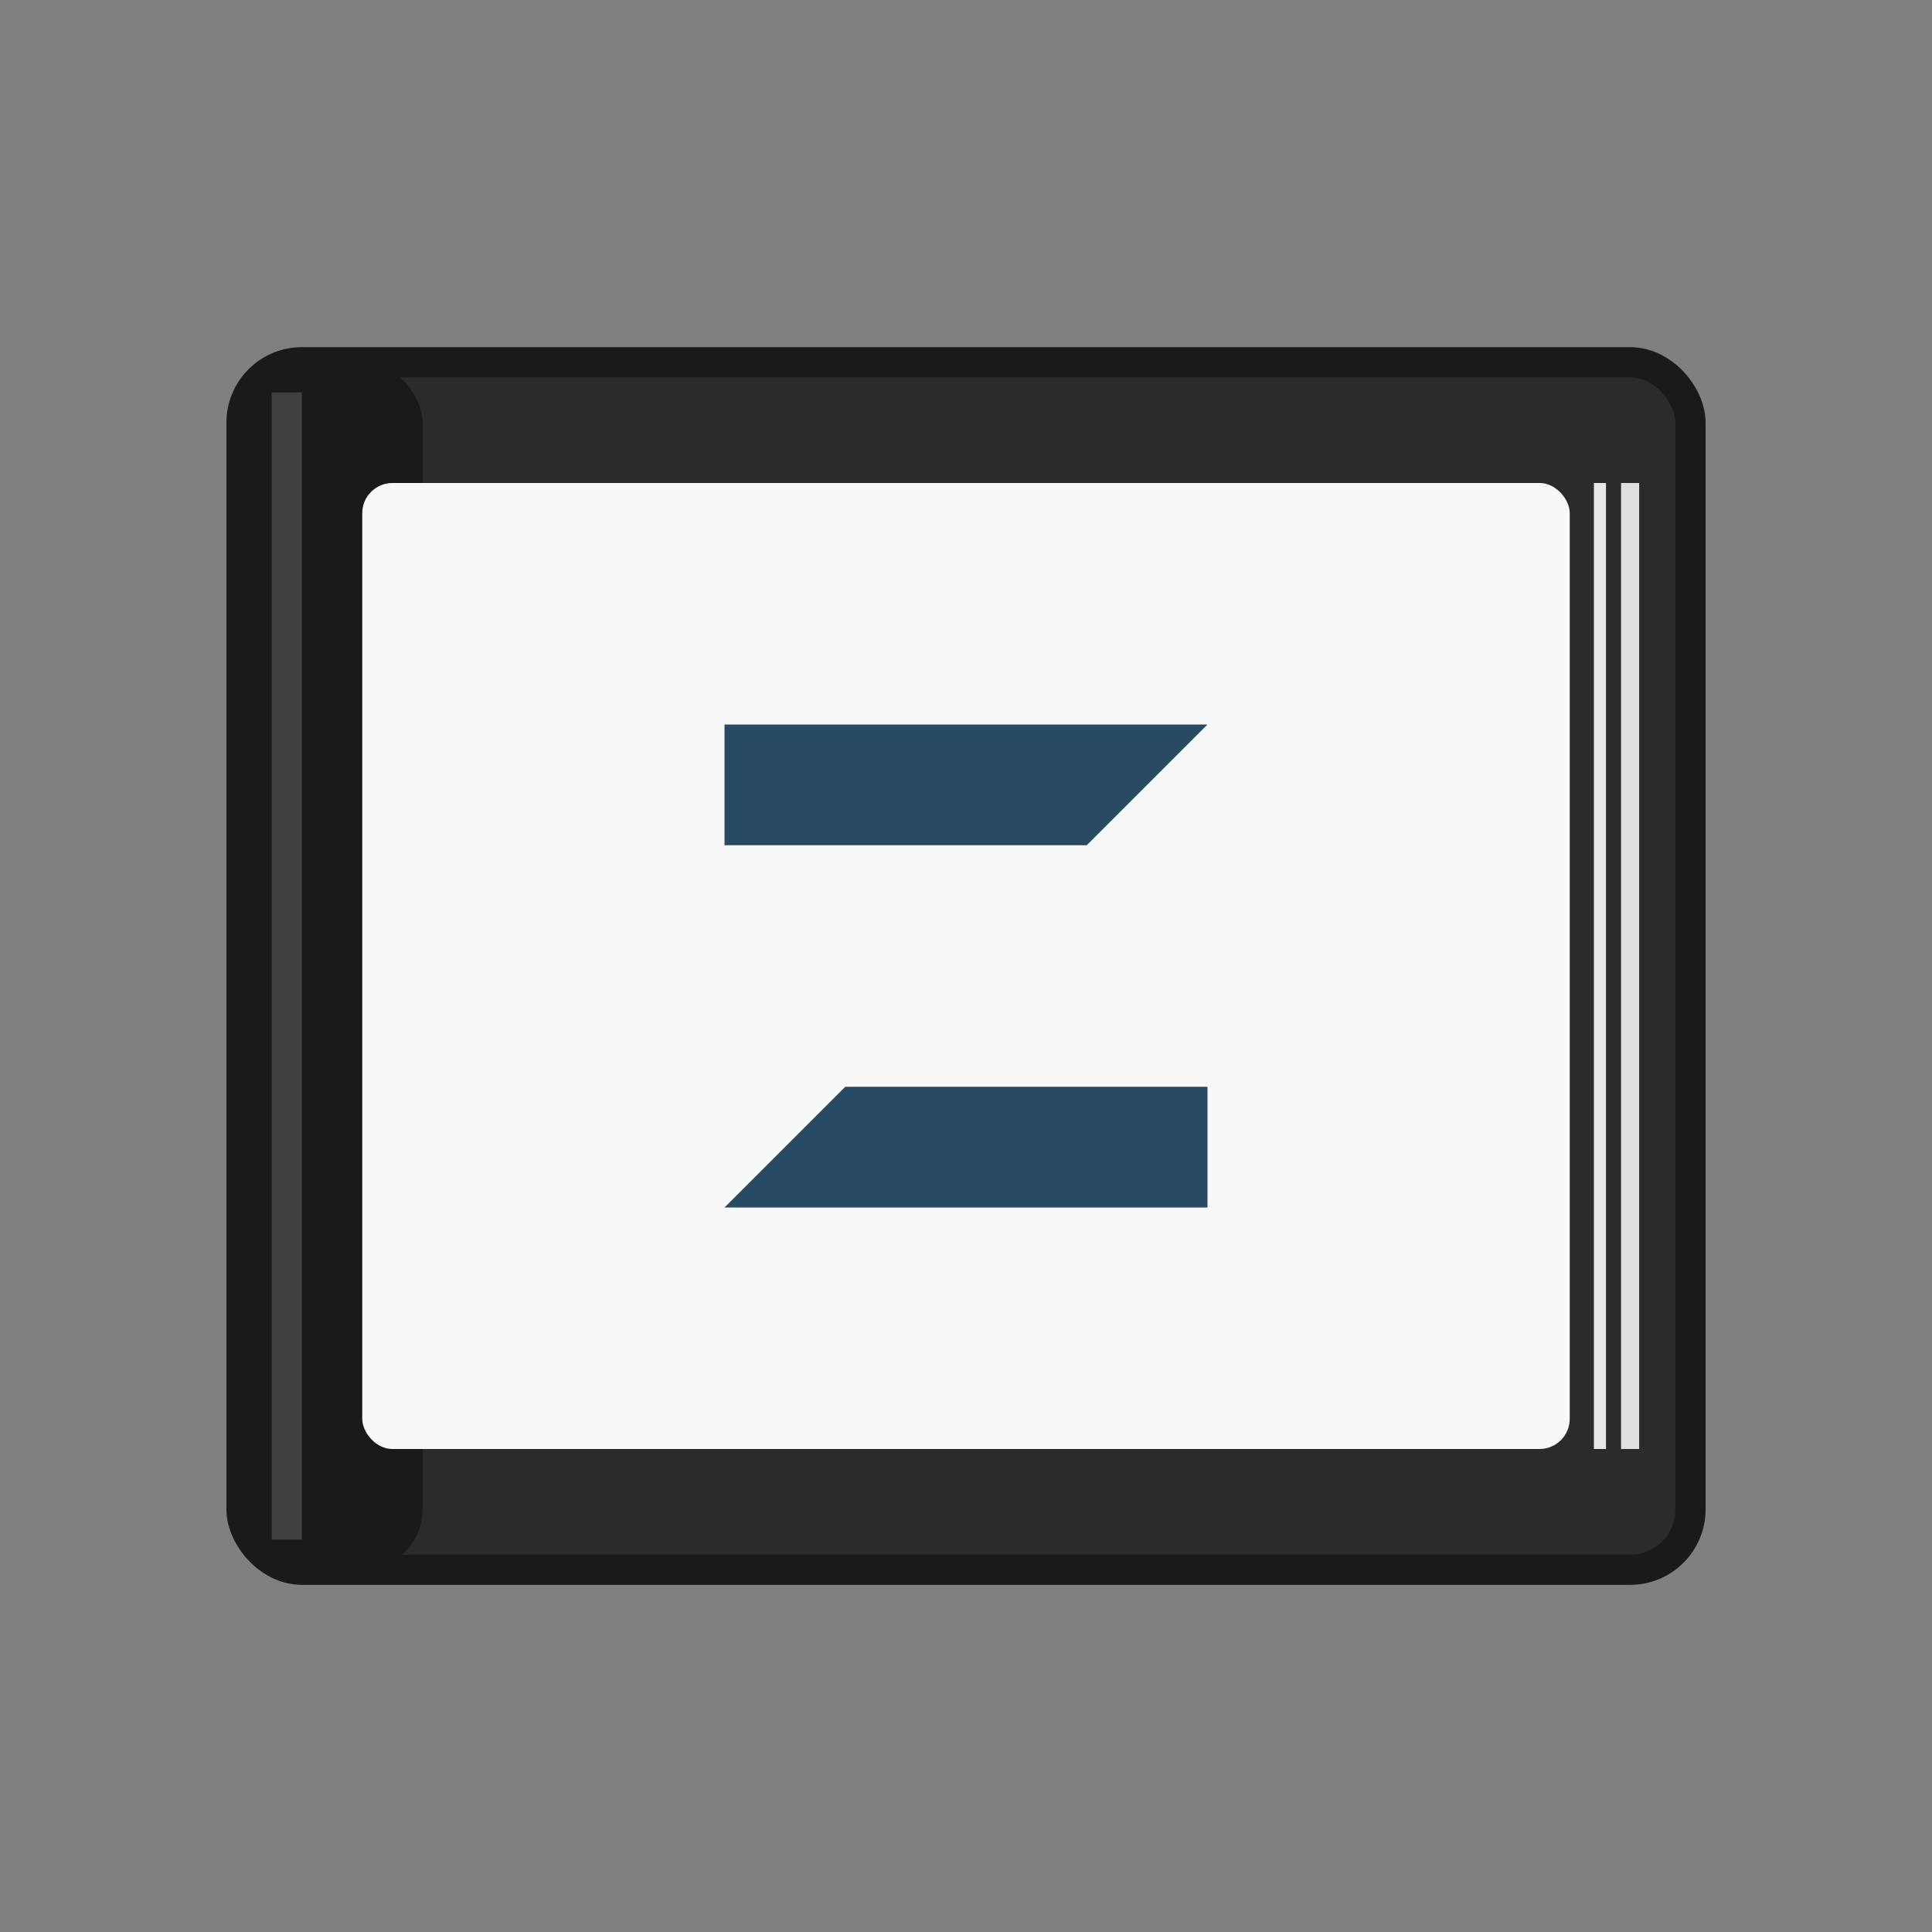<svg xmlns="http://www.w3.org/2000/svg" viewBox="0 0 32 32" width="32" height="32">
  <rect x="0" y="0" width="32" height="32" fill="#808080" stroke="none"/>
  <!-- Book cover -->
  <rect x="4" y="6" width="24" height="20" rx="1" fill="#2b2b2b" stroke="#1a1a1a" stroke-width="0.5"/>
  
  <!-- Book spine shadow -->
  <rect x="4" y="6" width="3" height="20" rx="1" fill="#1a1a1a"/>
  
  <!-- Book pages -->
  <rect x="6" y="8" width="20" height="16" fill="#f8f8f8" rx="0.5"/>
  
  <!-- Page lines for book effect -->
  <line x1="27" y1="8" x2="27" y2="24" stroke="#e0e0e0" stroke-width="0.3"/>
  <line x1="26.5" y1="8" x2="26.5" y2="24" stroke="#e8e8e8" stroke-width="0.2"/>
  
  <!-- Letter Z -->
  <path d="M12 12 h8 l-6 6 h6 v2 h-8 l6-6 h-6 z" fill="#284b63" font-weight="bold"/>
  
  <!-- Book binding highlight -->
  <rect x="4.5" y="6.5" width="0.5" height="19" fill="#404040"/>
</svg>